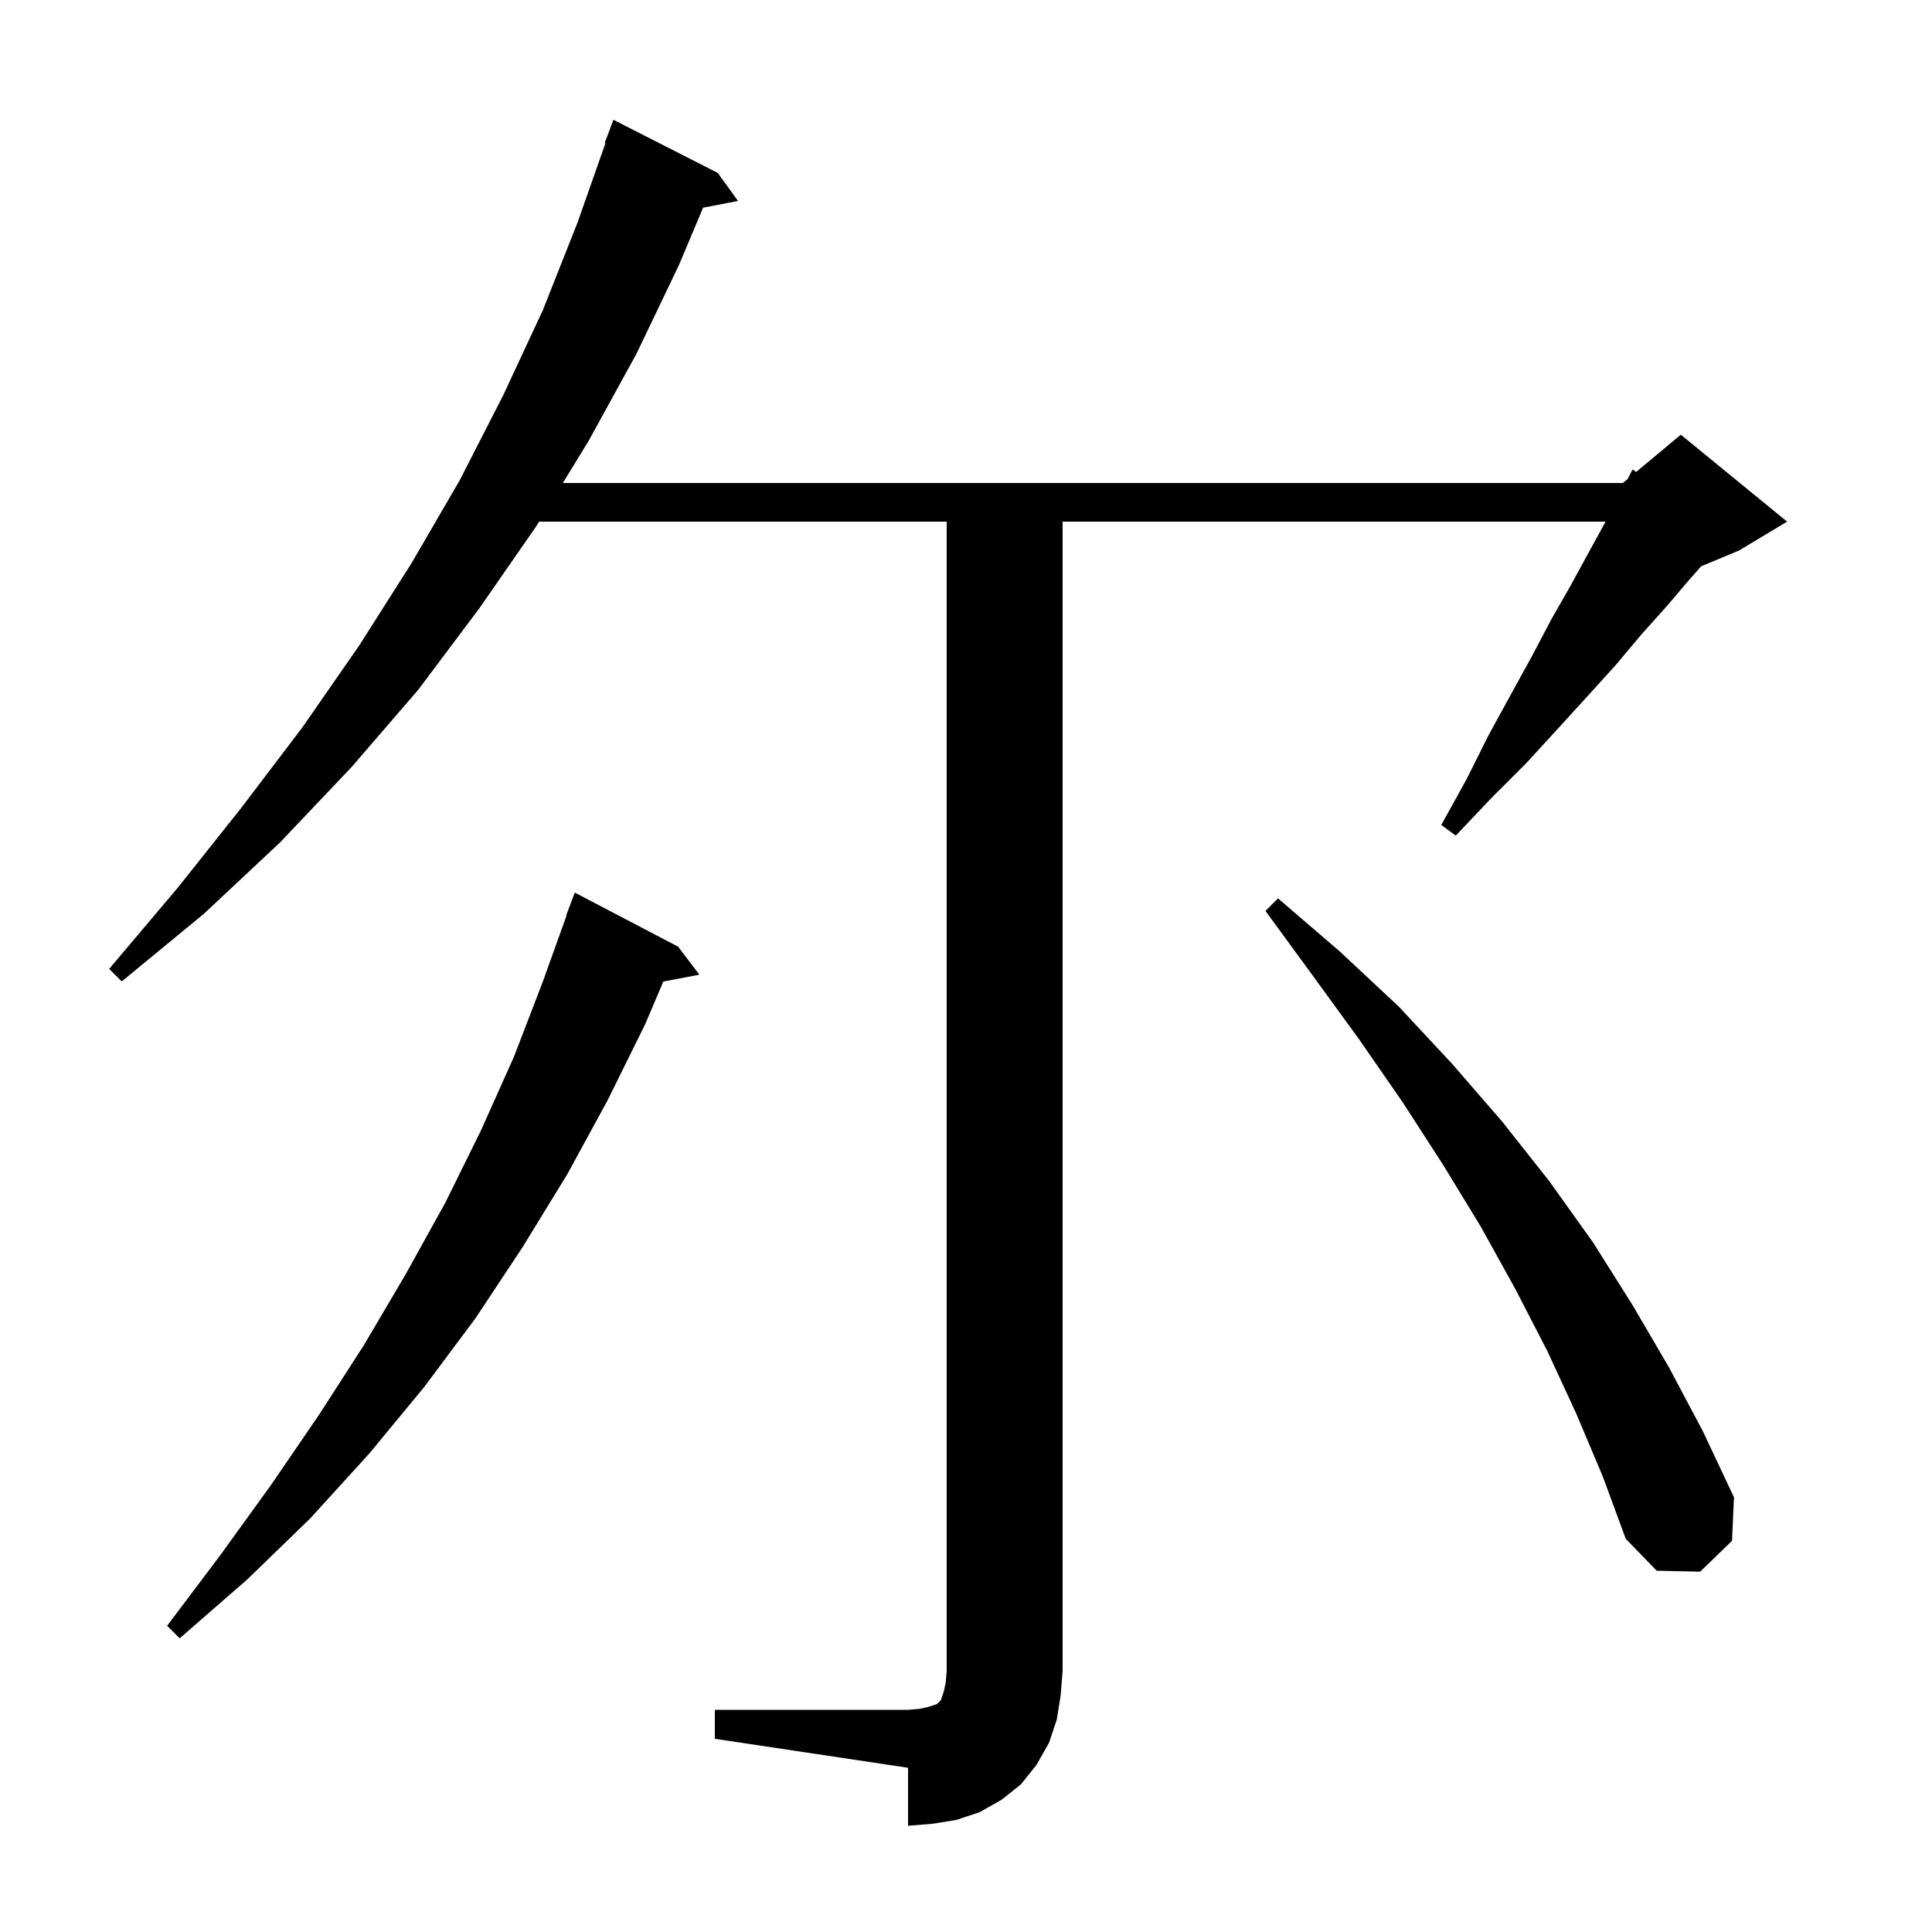 <svg xmlns="http://www.w3.org/2000/svg" xmlns:xlink="http://www.w3.org/1999/xlink" version="1.1" baseProfile="full" viewBox="0 0 200 200" width="200" height="200">
<g fill="black">
<path d="M 74.0 177.0 L 94.0 177.0 L 95.2 176.9 L 96.1 176.7 L 97.0 176.4 L 97.4 176.0 L 97.7 175.1 L 97.9 174.2 L 98.0 173.0 L 98.0 54.0 L 55.807 54.0 L 55.5 54.5 L 49.6 63.0 L 43.3 71.4 L 36.4 79.4 L 29.0 87.2 L 21.1 94.6 L 12.6 101.6 L 11.3 100.3 L 18.4 91.9 L 25.0 83.6 L 31.3 75.3 L 37.2 66.8 L 42.6 58.3 L 47.6 49.7 L 52.1 40.9 L 56.2 32.1 L 59.8 23.0 L 62.676 14.82 L 62.6 14.8 L 63.5 12.4 L 74.3 17.9 L 76.4 20.8 L 72.785 21.498 L 70.3 27.4 L 65.9 36.6 L 60.9 45.7 L 58.261 50.0 L 168.0 50.0 L 168.483 49.598 L 169.0 48.6 L 169.375 48.854 L 174.0 45.0 L 185.0 54.0 L 180.0 57.0 L 176.097 58.626 L 174.8 60.1 L 172.5 62.8 L 169.9 65.7 L 167.3 68.8 L 164.4 72.0 L 161.3 75.4 L 158.0 79.0 L 154.4 82.6 L 150.7 86.5 L 149.2 85.4 L 151.8 80.7 L 154.1 76.1 L 156.4 71.9 L 158.6 67.9 L 160.6 64.1 L 162.6 60.6 L 164.4 57.3 L 166.1 54.2 L 166.203 54.0 L 110.0 54.0 L 110.0 173.0 L 109.8 175.5 L 109.4 178.0 L 108.6 180.4 L 107.3 182.7 L 105.7 184.7 L 103.7 186.3 L 101.4 187.6 L 99.0 188.4 L 96.5 188.8 L 94.0 189.0 L 94.0 183.0 L 74.0 180.0 Z M 70.2 98.0 L 72.4 100.9 L 68.667 101.608 L 66.8 106.0 L 62.9 113.9 L 58.7 121.6 L 54.1 129.1 L 49.2 136.5 L 43.9 143.6 L 38.2 150.5 L 32.1 157.2 L 25.6 163.5 L 18.6 169.6 L 17.3 168.3 L 22.8 161.0 L 28.0 153.8 L 33.0 146.5 L 37.7 139.2 L 42.0 131.9 L 46.1 124.5 L 49.8 117.0 L 53.2 109.4 L 56.2 101.6 L 58.637 94.81 L 58.6 94.8 L 59.5 92.4 Z M 163.2 146.4 L 160.2 139.9 L 156.9 133.5 L 153.3 127.0 L 149.4 120.6 L 145.2 114.1 L 140.7 107.6 L 135.9 101.0 L 131.0 94.3 L 132.3 93.0 L 138.7 98.5 L 144.8 104.2 L 150.3 110.1 L 155.5 116.1 L 160.4 122.3 L 164.9 128.6 L 169.0 135.1 L 172.8 141.6 L 176.3 148.2 L 179.5 155.0 L 179.3 159.5 L 176.0 162.7 L 171.5 162.6 L 168.3 159.3 L 165.9 152.8 Z " />
</g>
</svg>
